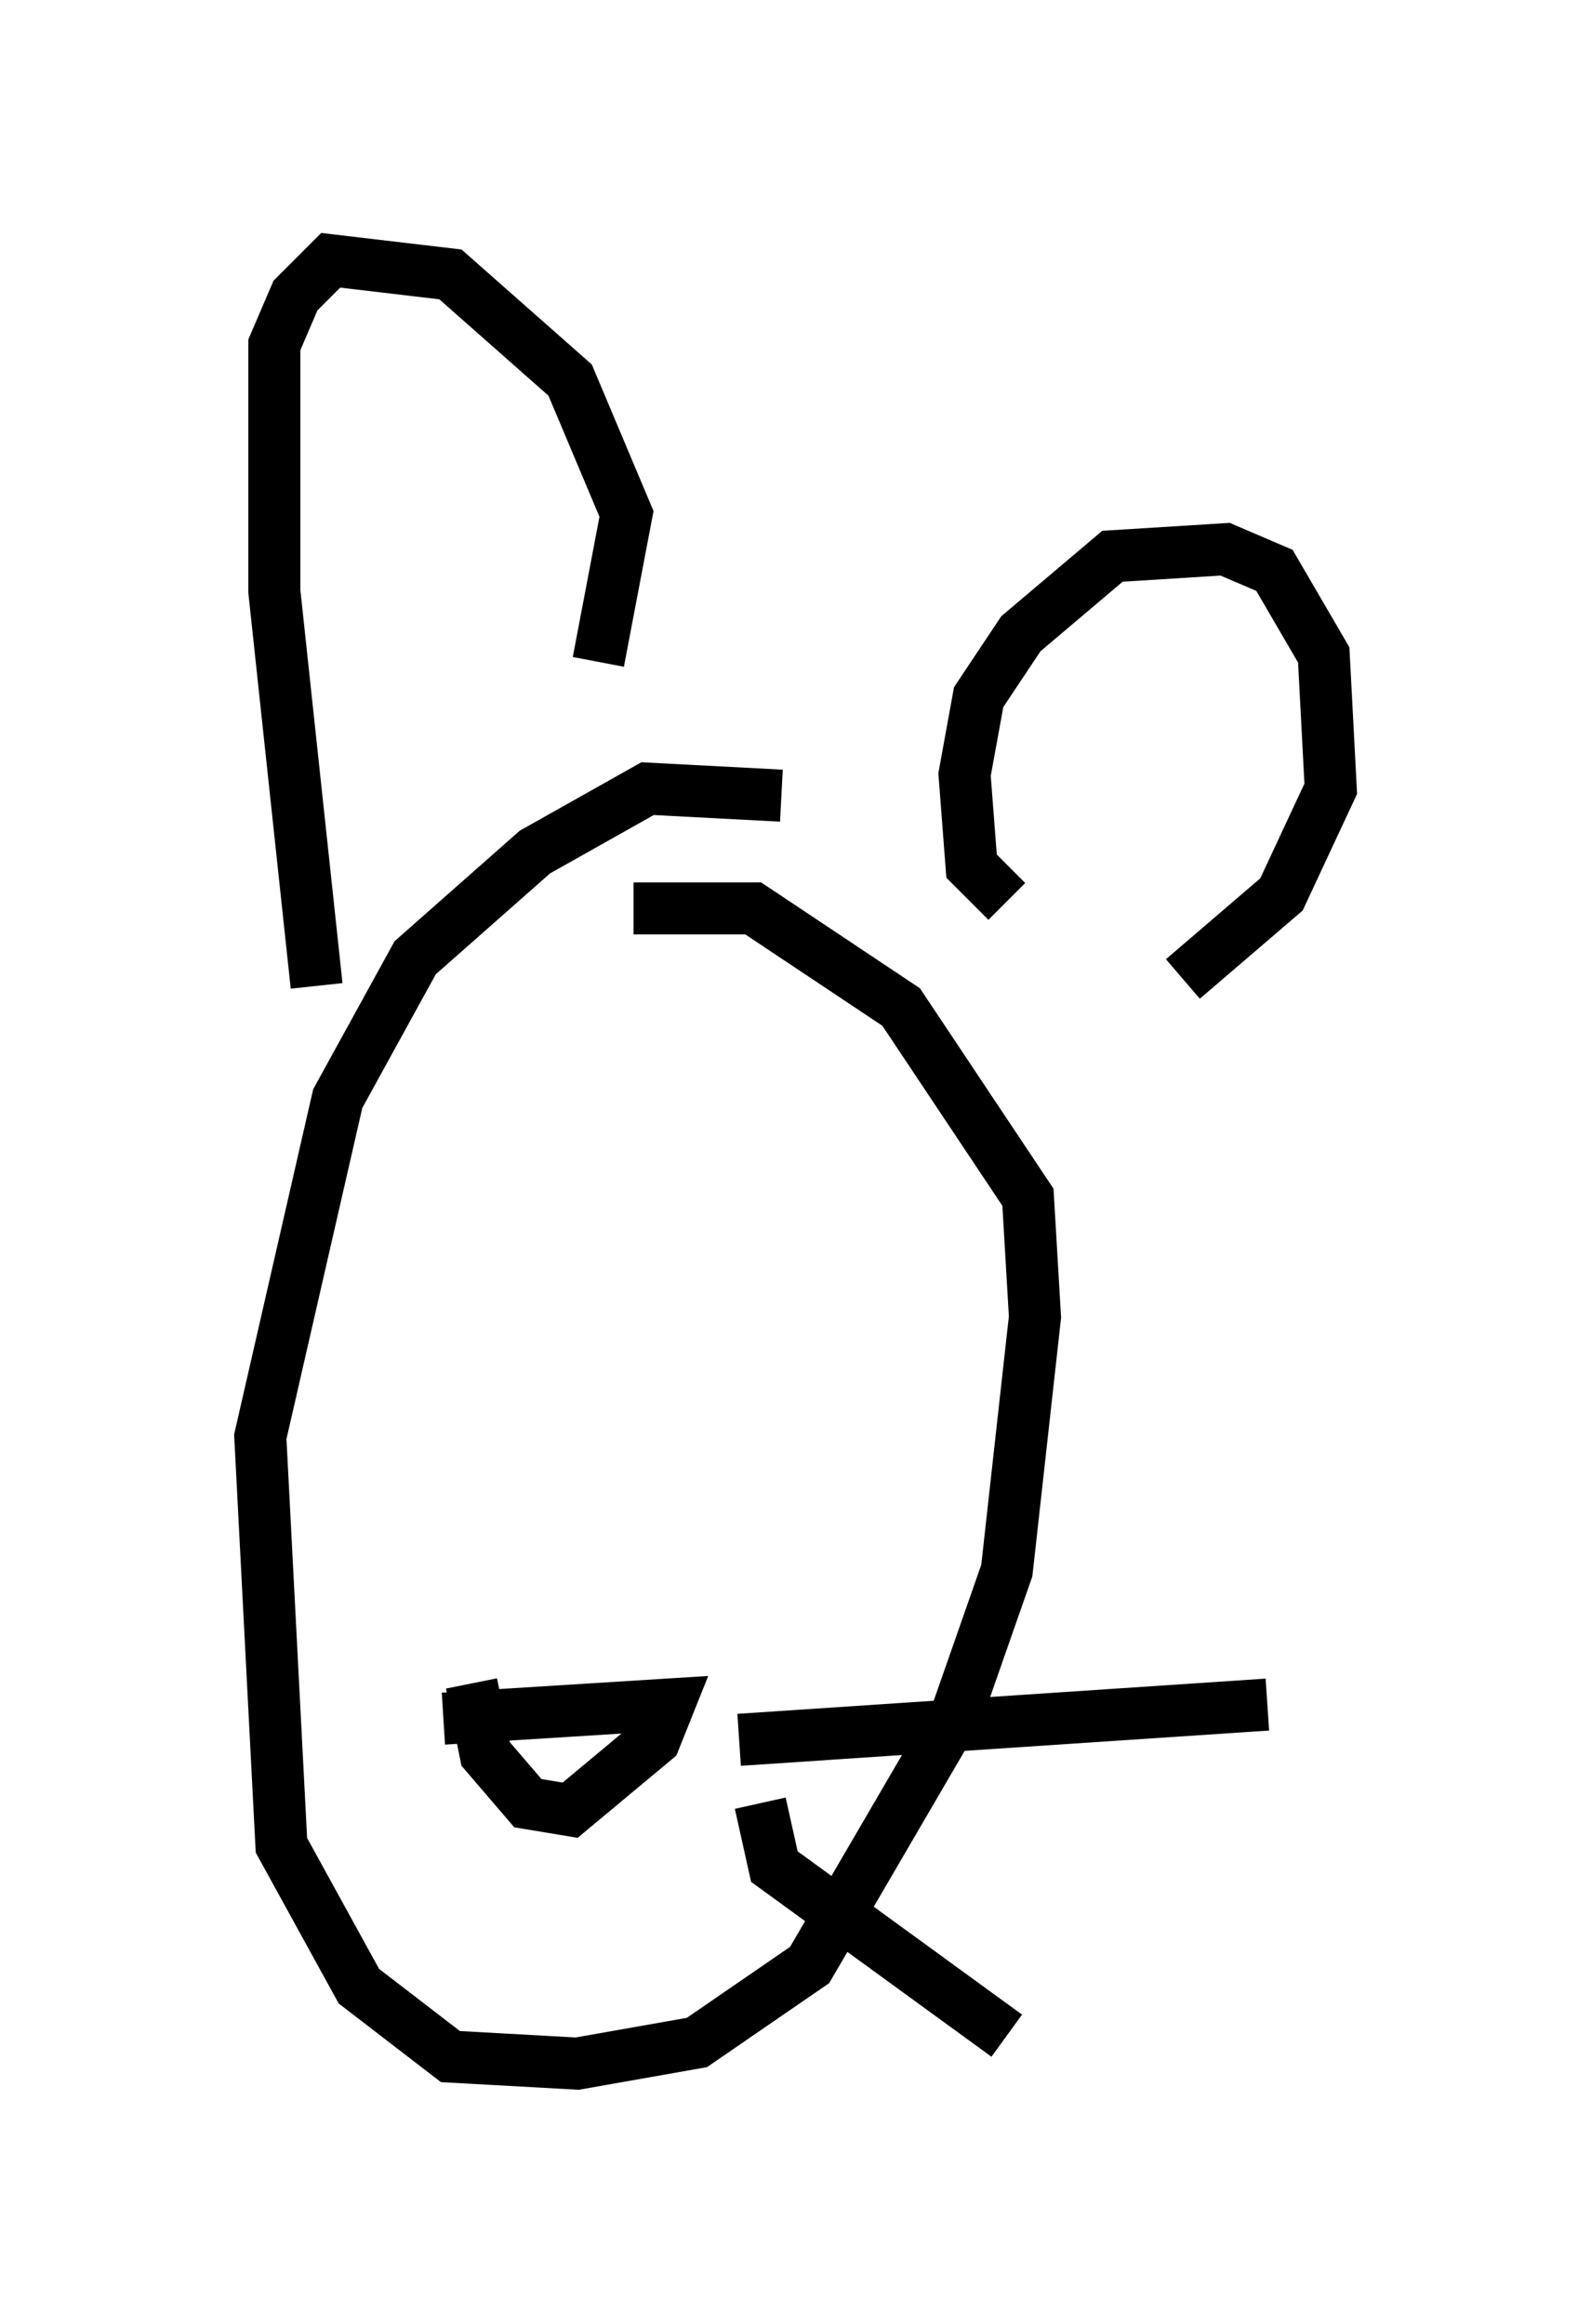 <?xml version="1.0" encoding="utf-8" ?>
<svg baseProfile="full" height="44.641" version="1.1" width="30.568" xmlns="http://www.w3.org/2000/svg" xmlns:ev="http://www.w3.org/2001/xml-events" xmlns:xlink="http://www.w3.org/1999/xlink"><defs /><rect fill="white" height="44.641" width="30.568" x="0" y="0" /><path d="M15.69, 16.502 m-0.677, -1.218 l-2.571, -0.135 -2.165, 1.218 l-2.3, 2.03 -1.488, 2.706 l-1.488, 6.495 0.406, 7.848 l1.488, 2.706 1.759, 1.353 l2.436, 0.135 2.3, -0.406 l2.165, -1.488 2.842, -4.871 l0.947, -2.706 0.541, -4.871 l-0.135, -2.3 -2.436, -3.654 l-2.842, -1.894 -2.3, 0.0 m-6.089, 1.488 l-0.812, -7.578 0.0, -4.736 l0.406, -0.947 0.677, -0.677 l2.3, 0.271 2.3, 2.03 l1.083, 2.571 -0.541, 2.842 m7.848, 4.601 l-0.677, -0.677 -0.135, -1.759 l0.271, -1.488 0.812, -1.218 l1.759, -1.488 2.165, -0.135 l0.947, 0.406 0.947, 1.624 l0.135, 2.571 -0.947, 2.03 l-1.894, 1.624 m-14.208, 14.208 l4.33, -0.271 -0.271, 0.677 l-1.624, 1.353 -0.812, -0.135 l-0.812, -0.947 -0.271, -1.353 m5.142, 1.083 l10.149, -0.677 m-9.743, 1.894 l0.271, 1.218 4.465, 3.248 " fill="none" stroke="black" stroke-width="1" /></svg>